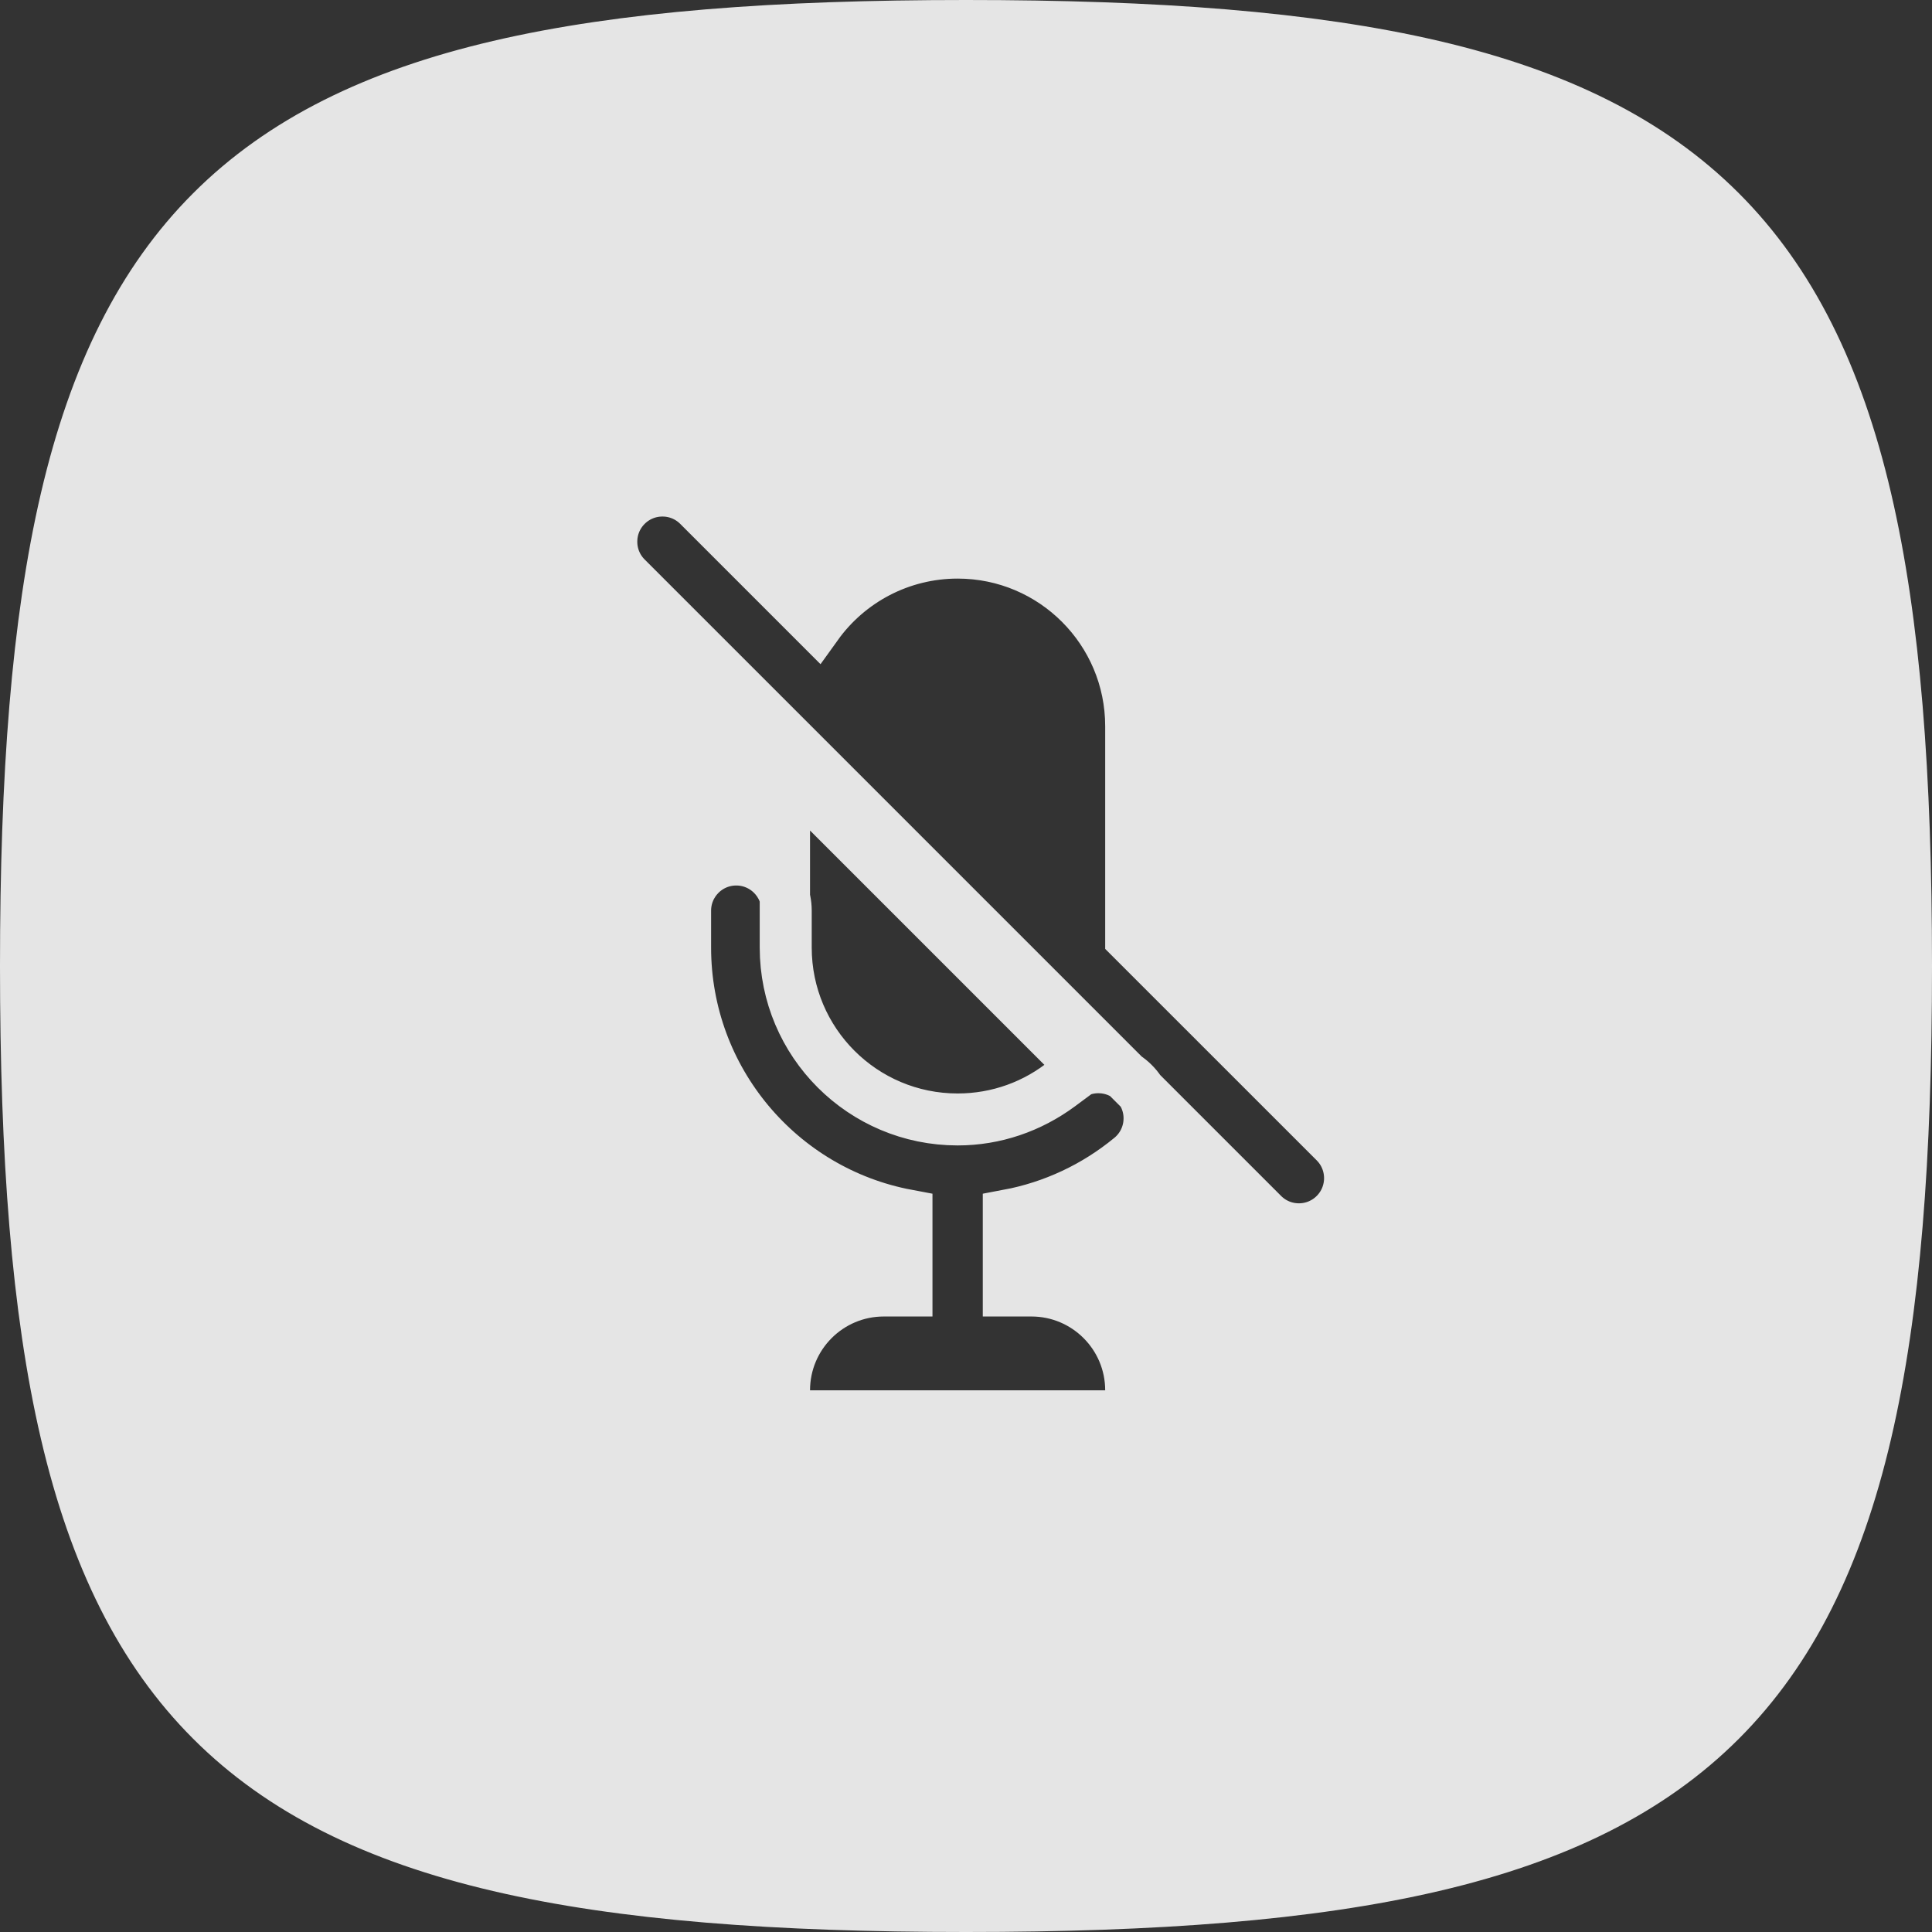 <?xml version="1.0" encoding="UTF-8"?>
<svg width="48px" height="48px" viewBox="0 0 48 48" version="1.1" xmlns="http://www.w3.org/2000/svg" xmlns:xlink="http://www.w3.org/1999/xlink">
    <rect x="0" y="0" width="48" height="48" fill="#333333" stroke="none"/>
    <!-- Generator: Sketch 50.2 (55047) - http://www.bohemiancoding.com/sketch -->
    <title>call / mute-on_48px</title>
    <desc>Created with Sketch.</desc>
    <defs></defs>
    <g id="call-/-mute-on_48px" stroke="none" stroke-width="1" fill="none" fill-rule="evenodd" opacity="0.873">
        <path d="M22.542,32.083 L22.542,30.176 C19.391,29.587 17.042,26.821 17.042,23.542 L17.042,22.625 C17.042,21.935 17.601,21.375 18.292,21.375 C18.982,21.375 19.542,21.935 19.542,22.625 L19.542,23.542 C19.542,25.889 21.444,27.792 23.792,27.792 C24.787,27.792 25.733,27.45 26.494,26.822 C27.026,26.382 27.814,26.458 28.254,26.99 C28.693,27.522 28.618,28.31 28.085,28.75 C27.203,29.478 26.159,29.967 25.042,30.176 L25.042,32.083 L25.625,32.083 C26.983,32.083 28.083,33.184 28.083,34.542 L28.083,35.167 L19.5,35.167 L19.5,34.542 C19.5,33.184 20.6,32.083 21.958,32.083 L22.542,32.083 Z M20.307,15.539 C21.098,14.437 22.381,13.75 23.792,13.75 C26.162,13.75 28.083,15.672 28.083,18.042 L28.083,23.316 L33.155,28.387 C33.643,28.875 33.643,29.667 33.155,30.155 C32.667,30.643 31.875,30.643 31.387,30.155 L15.574,14.342 C15.086,13.854 15.086,13.063 15.574,12.574 C16.063,12.086 16.854,12.086 17.342,12.574 L20.307,15.539 Z M24,0.625 C5.145,0.625 0.625,5.145 0.625,24 C0.625,42.855 5.145,47.375 24,47.375 C42.855,47.375 47.375,42.855 47.375,24 C47.375,5.145 42.855,0.625 24,0.625 Z M19.5,23.542 L19.5,19.125 L26.923,26.548 L26.341,26.98 C25.6,27.529 24.718,27.833 23.792,27.833 C21.422,27.833 19.5,25.912 19.5,23.542 Z" id="mask-squircle" stroke="#FFFFFF" stroke-width="1.25" fill="#FFFFFF"></path>
    </g>
</svg>
